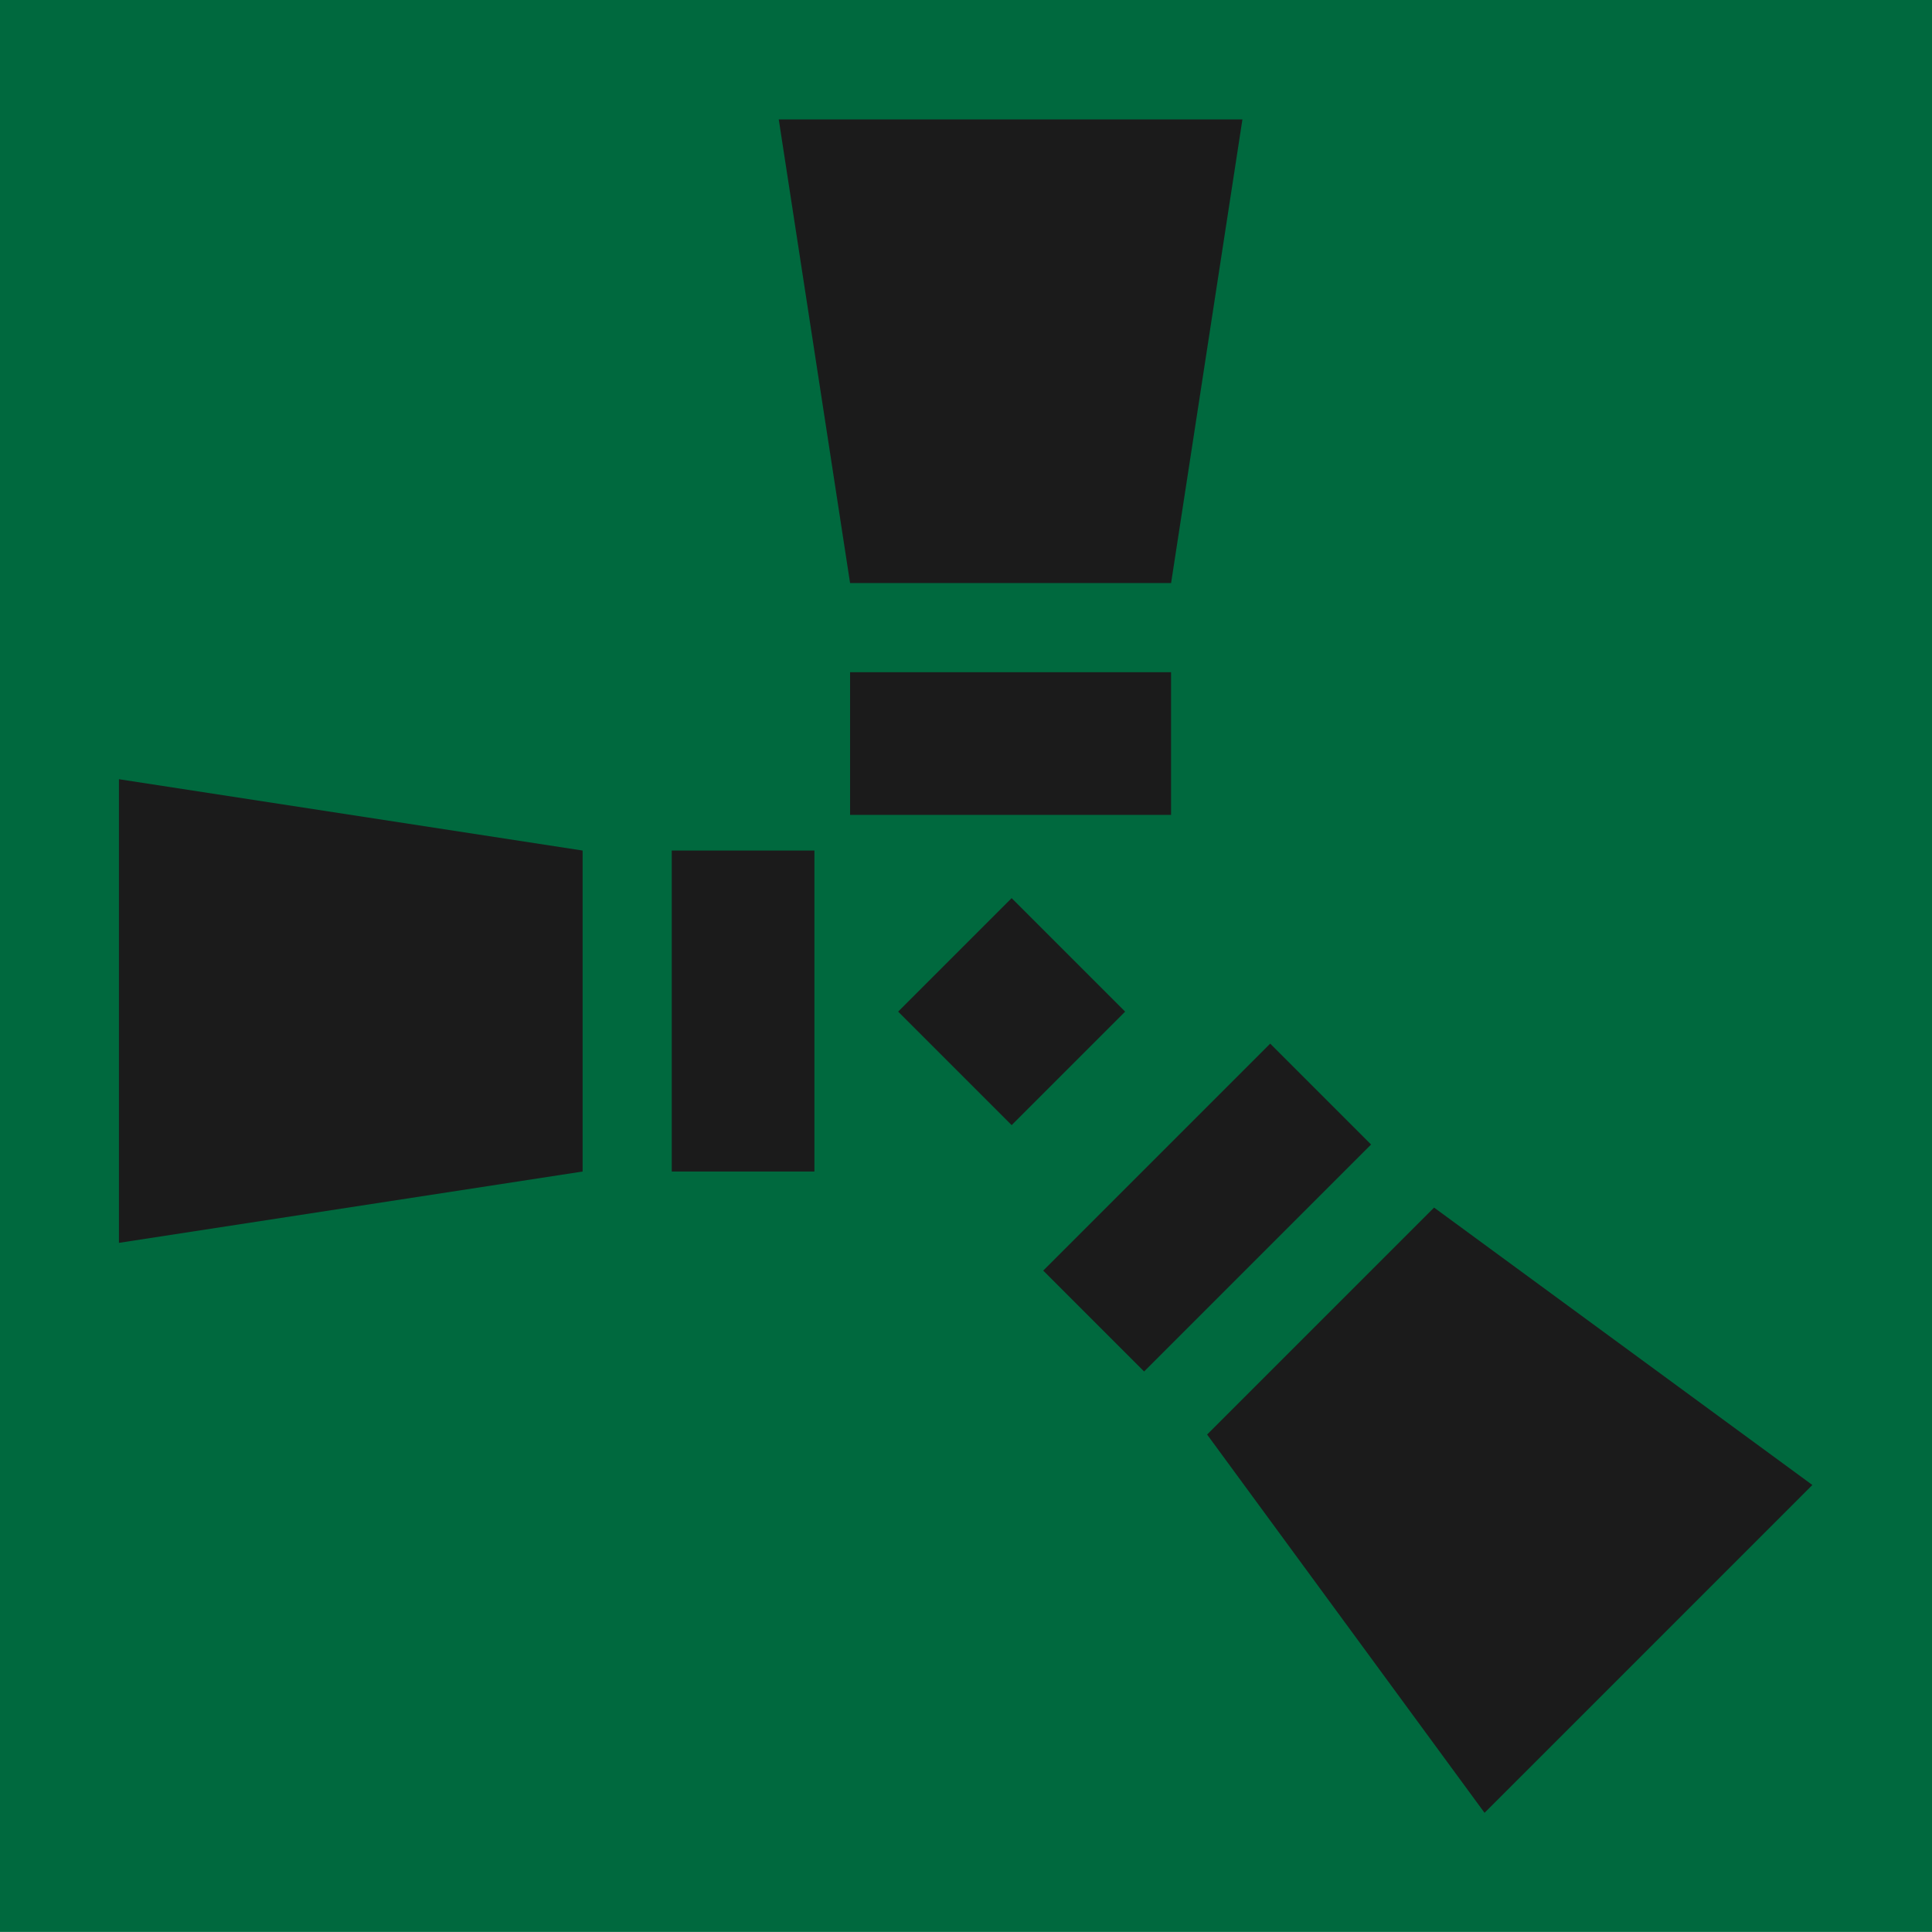 <svg width="50" height="50" viewBox="0 0 50 50" fill="none" xmlns="http://www.w3.org/2000/svg">
<rect width="50" height="49.998" fill="#00693E"/>
<rect x="23.244" y="26.181" width="4.154" height="4.154" transform="rotate(-45 23.244 26.181)" fill="#1B1B1B"/>
<rect x="22" y="17.397" width="8.307" height="3.692" fill="#1B1B1B"/>
<path fill-rule="evenodd" clip-rule="evenodd" d="M20.154 3.09L22 15.089L30.308 15.089L32.154 3.09V3.09H20.154C20.154 3.09 20.154 3.09 20.154 3.09Z" fill="#1B1B1B"/>
<rect x="17.385" y="30.319" width="8.307" height="3.692" transform="rotate(-90 17.385 30.319)" fill="#1B1B1B"/>
<path fill-rule="evenodd" clip-rule="evenodd" d="M3.078 32.165L15.078 30.319H15.078V22.012L3.078 20.166H3.078V32.165Z" fill="#1B1B1B"/>
<rect x="35.483" y="29.62" width="8.307" height="3.692" transform="rotate(135 35.483 29.62)" fill="#1B1B1B"/>
<path fill-rule="evenodd" clip-rule="evenodd" d="M46.904 38.431L37.114 31.252L31.24 37.126L38.42 46.916L38.42 46.916L46.904 38.431C46.904 38.431 46.904 38.431 46.904 38.431Z" fill="#1B1B1B"/>
</svg>
